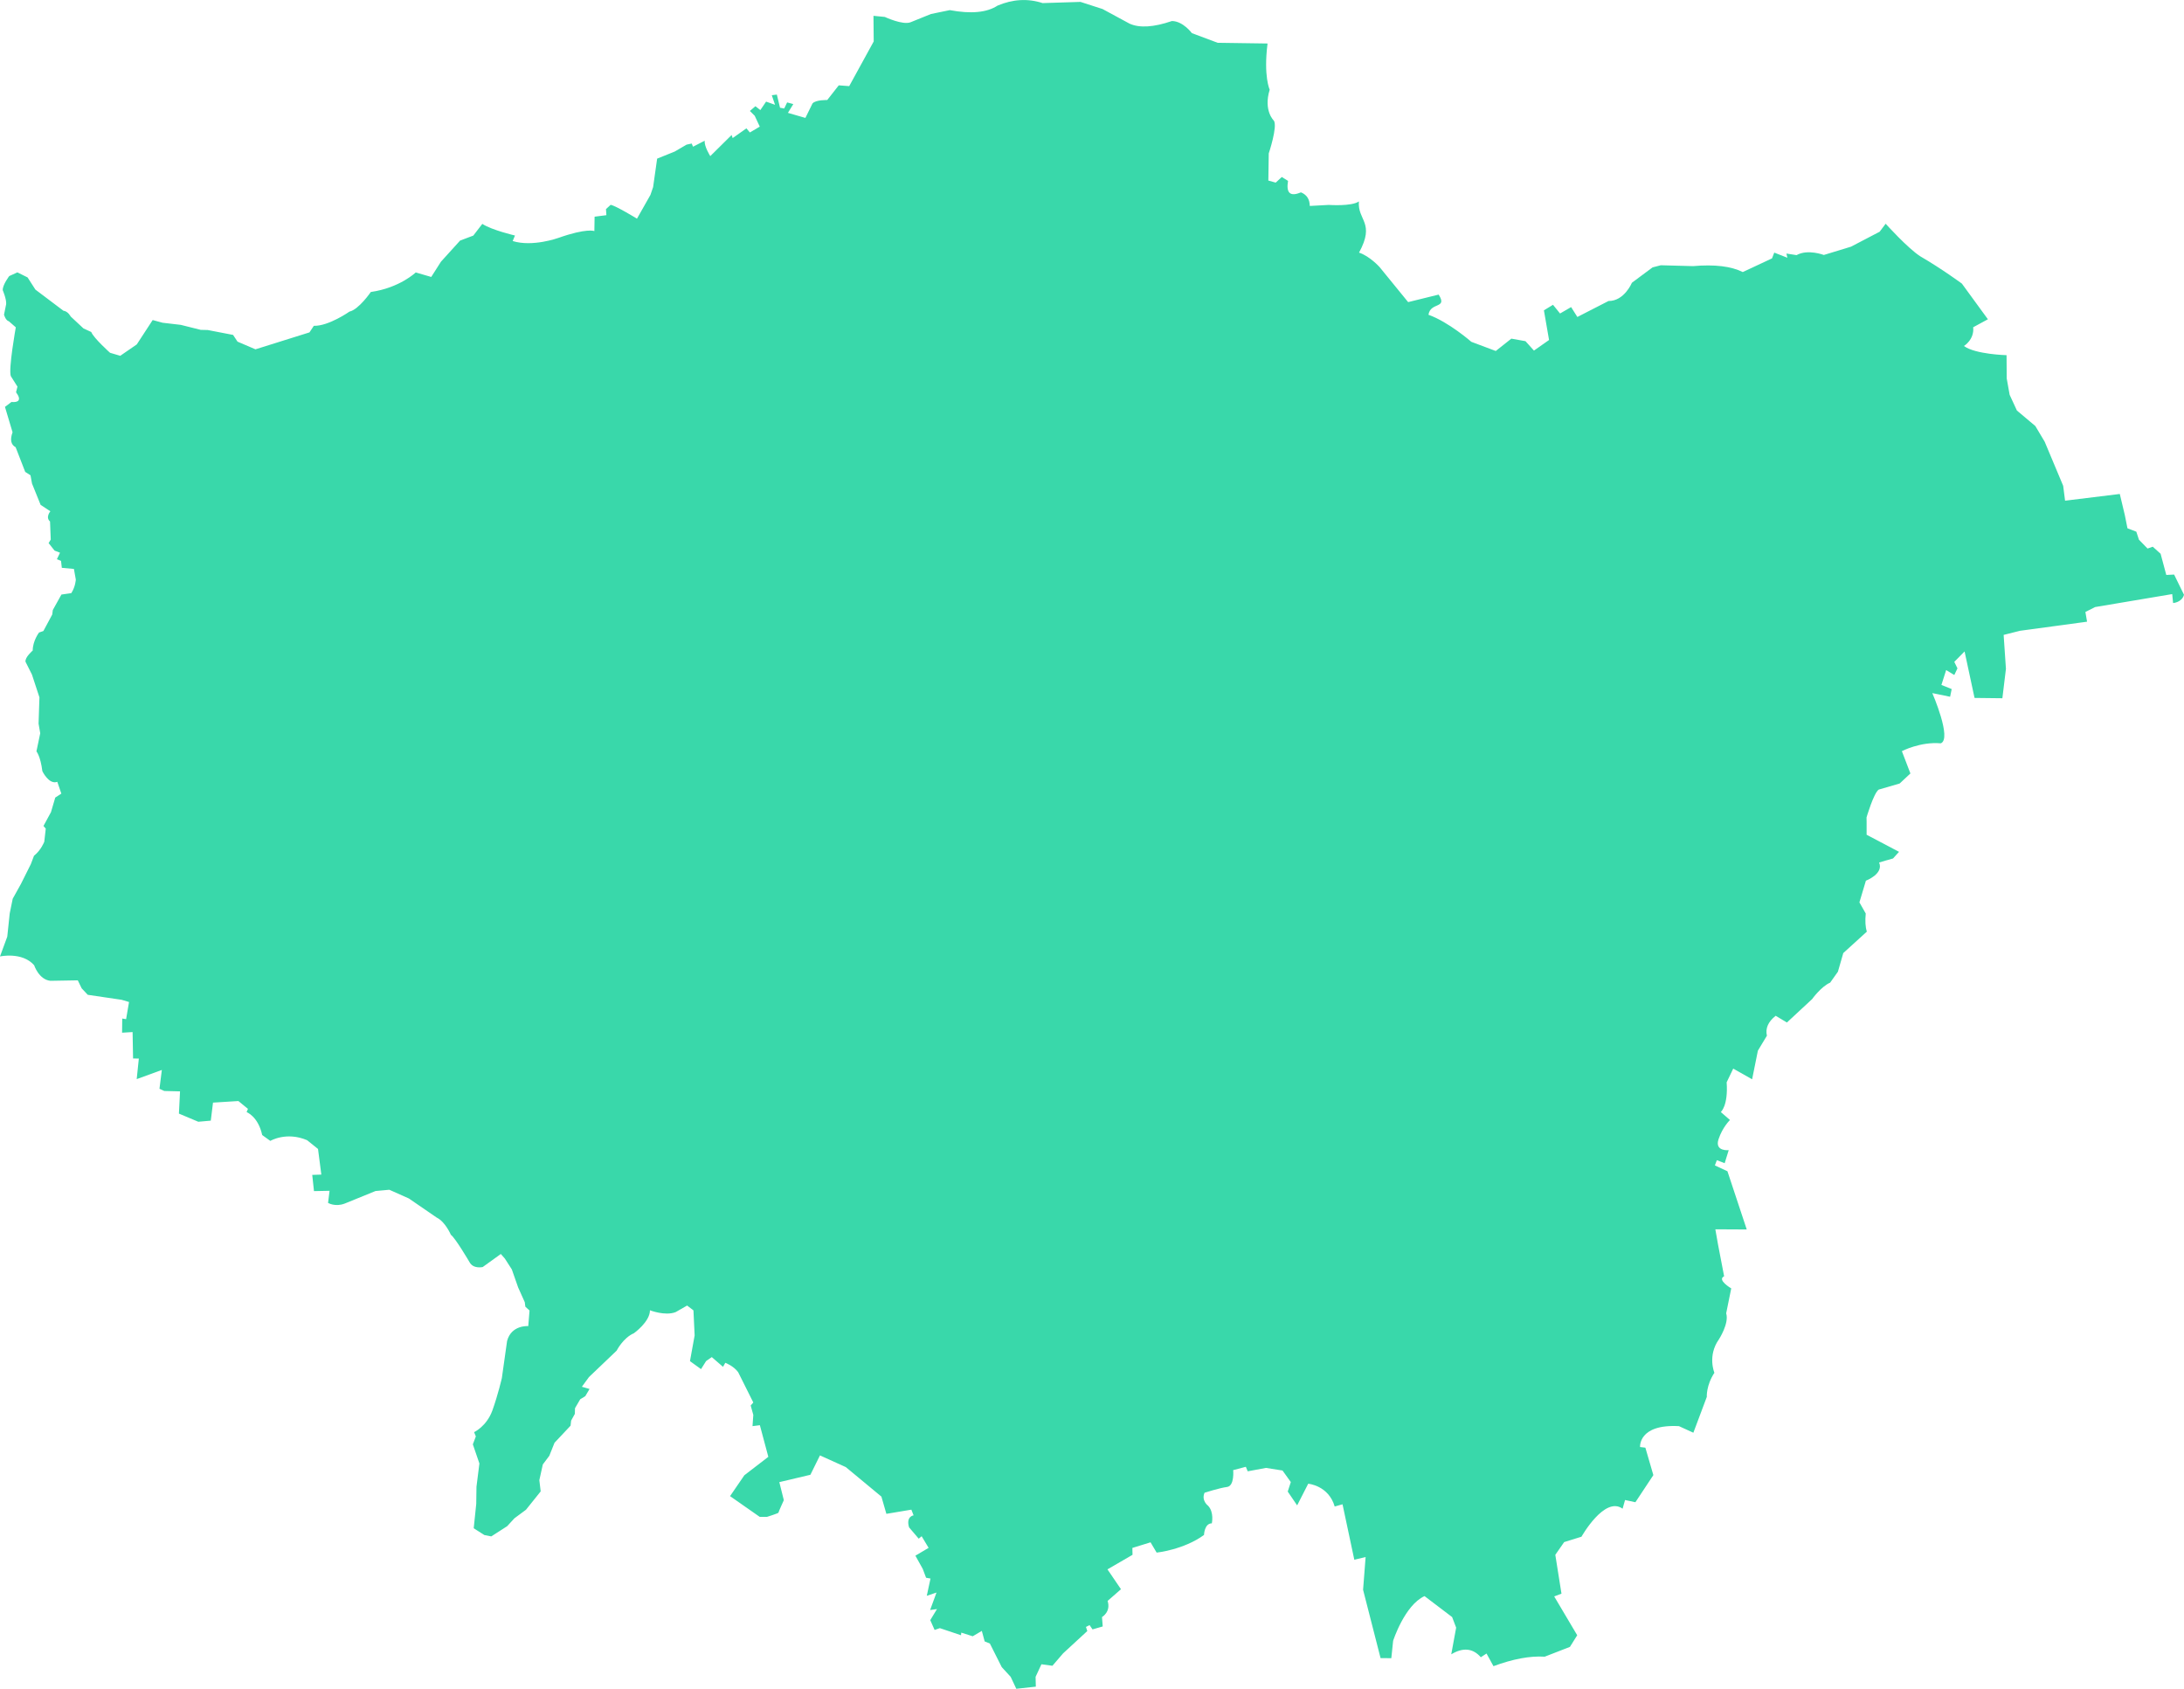<?xml version="1.0" encoding="UTF-8" standalone="no"?>
<!-- Created with Inkscape (http://www.inkscape.org/) -->

<svg
   xmlns:dc="http://purl.org/dc/elements/1.1/"
   xmlns:cc="http://creativecommons.org/ns#"
   xmlns:rdf="http://www.w3.org/1999/02/22-rdf-syntax-ns#"
   xmlns:svg="http://www.w3.org/2000/svg"
   xmlns="http://www.w3.org/2000/svg"
   xmlns:sodipodi="http://sodipodi.sourceforge.net/DTD/sodipodi-0.dtd"
   xmlns:inkscape="http://www.inkscape.org/namespaces/inkscape"
   width="27.621"
   height="21.354"
   id="svg3737"
   version="1.1"
   inkscape:version="0.48.1 r9760"
   sodipodi:docname="New document 15">
  <defs
     id="defs3739" />
  <sodipodi:namedview
     id="base"
     pagecolor="#ffffff"
     bordercolor="#666666"
     borderopacity="1.0"
     inkscape:pageopacity="0.0"
     inkscape:pageshadow="2"
     inkscape:zoom="0.35"
     inkscape:cx="-368.33236"
     inkscape:cy="224.96248"
     inkscape:document-units="px"
     inkscape:current-layer="layer1"
     showgrid="false"
     fit-margin-top="0"
     fit-margin-left="0"
     fit-margin-right="0"
     fit-margin-bottom="0"
     inkscape:window-width="433"
     inkscape:window-height="421"
     inkscape:window-x="50"
     inkscape:window-y="24"
     inkscape:window-maximized="0" />
  <g
     inkscape:label="Layer 1"
     inkscape:groupmode="layer"
     id="layer1"
     transform="translate(-743.332,-735.971)">
    <g
       transform="translate(418.326,209.405)"
       id="London">
      <path
         style="fill:#39d8aa"
         inkscape:connector-curvature="0"
         d="m 350.865,532.151 0.234,0.558 0.024,0.188 0.692,-0.085 0.064,0.269 0.033,0.165 0.112,0.043 0.033,0.101 0.109,0.112 0.066,-0.023 0.099,0.089 0.072,0.268 0.099,-0.005 0.125,0.256 c -0.028,0.098 -0.138,0.104 -0.138,0.104 l -0.011,-0.113 -0.975,0.164 -0.123,0.062 0.021,0.123 -0.848,0.115 -0.207,0.052 0.029,0.429 -0.045,0.372 -0.352,-0.004 -0.126,-0.588 -0.13,0.132 0.04,0.082 -0.04,0.084 -0.103,-0.062 -0.06,0.188 0.13,0.052 -0.02,0.097 -0.225,-0.046 c 0,0 0.252,0.579 0.107,0.635 -0.259,-0.023 -0.492,0.099 -0.492,0.099 l 0.108,0.282 -0.136,0.127 -0.265,0.077 c -0.064,0.045 -0.154,0.352 -0.154,0.352 l 10e-4,0.053 v 0.166 l 0.41,0.216 -0.076,0.084 -0.099,0.028 -0.077,0.023 c 0.062,0.143 -0.167,0.23 -0.167,0.23 l -0.082,0.274 0.08,0.141 c -0.009,0.094 -0.005,0.169 0.014,0.229 l -0.298,0.271 -0.068,0.236 -0.098,0.138 c -0.114,0.049 -0.228,0.208 -0.228,0.208 l -0.319,0.296 -0.142,-0.085 c -0.095,0.075 -0.132,0.158 -0.111,0.252 l -0.114,0.189 -0.073,0.362 -0.239,-0.135 -0.083,0.173 c 0.021,0.298 -0.074,0.376 -0.074,0.376 l 0.116,0.101 c 0,0 -0.094,0.089 -0.145,0.244 -0.051,0.157 0.129,0.137 0.129,0.137 l -0.051,0.165 -0.099,-0.038 -0.025,0.066 0.159,0.074 0.244,0.736 -0.397,-0.002 0.034,0.193 0.077,0.401 c -0.095,0.045 0.09,0.153 0.09,0.153 l -0.064,0.315 c 0.04,0.126 -0.091,0.328 -0.091,0.328 -0.149,0.209 -0.058,0.424 -0.058,0.424 -0.106,0.162 -0.096,0.305 -0.096,0.305 l -0.17,0.453 -0.182,-0.083 c -0.517,-0.028 -0.492,0.264 -0.492,0.264 l 0.067,0.008 0.101,0.347 -0.227,0.343 -0.131,-0.028 -0.031,0.11 c -0.227,-0.166 -0.52,0.354 -0.52,0.354 l -0.219,0.068 -0.112,0.161 0.078,0.491 -0.092,0.035 0.291,0.491 -0.092,0.147 -0.319,0.124 c -0.186,-0.012 -0.402,0.029 -0.648,0.12 l -0.088,-0.16 -0.072,0.047 c -0.1,-0.114 -0.224,-0.127 -0.374,-0.037 l 0.062,-0.337 -0.051,-0.134 -0.349,-0.265 c -0.252,0.115 -0.397,0.565 -0.397,0.565 l -0.023,0.22 -0.136,-10e-4 -0.221,-0.864 0.032,-0.414 -0.143,0.034 -0.149,-0.701 -0.099,0.028 c -0.078,-0.267 -0.335,-0.288 -0.335,-0.288 l -0.14,0.274 -0.119,-0.175 0.039,-0.12 -0.105,-0.146 -0.209,-0.033 -0.231,0.043 -0.024,-0.057 -0.16,0.042 c 0,0 0.019,0.2 -0.077,0.213 -0.095,0.012 -0.285,0.073 -0.285,0.073 -0.044,0.1 0.045,0.165 0.045,0.165 0.078,0.082 0.047,0.222 0.047,0.222 -0.095,10e-4 -0.099,0.147 -0.099,0.147 -0.258,0.188 -0.599,0.223 -0.599,0.223 l -0.077,-0.13 -0.23,0.071 0.002,0.087 -0.317,0.184 0.171,0.251 -0.169,0.148 c 0.044,0.139 -0.071,0.204 -0.071,0.204 l 0.009,0.119 -0.129,0.037 -0.037,-0.054 -0.046,0.023 0.017,0.052 -0.306,0.282 -0.135,0.157 -0.139,-0.019 -0.074,0.159 0.003,0.124 -0.247,0.027 -0.071,-0.151 -0.113,-0.123 -0.15,-0.298 -0.066,-0.027 -0.036,-0.133 -0.115,0.068 -0.145,-0.046 -0.003,0.033 -0.268,-0.09 -0.066,0.023 -0.055,-0.124 0.085,-0.14 -0.087,0.012 0.081,-0.221 -0.123,0.041 0.047,-0.218 -0.056,-0.01 -0.042,-0.112 -0.093,-0.167 0.167,-0.099 -0.088,-0.147 -0.037,0.031 -0.122,-0.143 c -0.042,-0.14 0.057,-0.152 0.057,-0.152 l -0.028,-0.072 -0.316,0.053 -0.063,-0.218 -0.45,-0.373 -0.327,-0.148 -0.121,0.245 -0.393,0.093 0.057,0.228 c 0,0 -0.068,0.149 -0.068,0.158 0,0.008 -0.144,0.053 -0.144,0.053 h -0.093 l -0.375,-0.262 0.181,-0.264 0.303,-0.233 -0.107,-0.4 -0.093,0.012 0.01,-0.142 -0.033,-0.119 0.033,-0.038 -0.192,-0.384 c -0.059,-0.08 -0.162,-0.118 -0.162,-0.118 l -0.029,0.051 -0.142,-0.123 -0.072,0.05 -0.064,0.102 -0.14,-0.101 0.059,-0.325 -0.015,-0.317 -0.08,-0.061 -0.145,0.083 c -0.133,0.052 -0.325,-0.023 -0.325,-0.023 0,0.146 -0.203,0.29 -0.203,0.29 -0.137,0.059 -0.218,0.22 -0.218,0.22 l -0.35,0.334 -0.09,0.123 0.097,0.028 -0.054,0.091 -0.064,0.039 -0.066,0.113 -0.002,0.072 -0.047,0.085 -0.007,0.064 -0.203,0.216 -0.066,0.165 -0.082,0.109 -0.044,0.199 0.017,0.142 -0.186,0.232 -0.146,0.108 -0.092,0.1 -0.201,0.129 -0.087,-0.017 -0.135,-0.086 0.032,-0.308 0.003,-0.217 0.037,-0.294 -0.083,-0.242 0.038,-0.1 -0.022,-0.054 c 0,0 0.158,-0.073 0.231,-0.274 0.072,-0.2 0.12,-0.41 0.12,-0.41 l 0.066,-0.468 c 0.054,-0.207 0.268,-0.189 0.268,-0.189 l 0.016,-0.197 -0.053,-0.049 -0.007,-0.056 -0.084,-0.187 -0.08,-0.228 -0.088,-0.137 -0.051,-0.058 -0.229,0.165 c 0,0 -0.12,0.028 -0.167,-0.062 0,0 -0.178,-0.304 -0.236,-0.346 0,0 -0.069,-0.164 -0.18,-0.218 l -0.351,-0.241 -0.247,-0.11 -0.175,0.016 c 0,0 -0.267,0.109 -0.388,0.158 -0.122,0.047 -0.212,-0.008 -0.212,-0.008 l 0.019,-0.153 -0.197,0.004 -0.022,-0.205 0.115,-0.004 -0.042,-0.324 -0.138,-0.111 c -0.264,-0.112 -0.465,0.009 -0.465,0.009 l -0.103,-0.074 c -0.051,-0.236 -0.197,-0.29 -0.197,-0.29 l 0.017,-0.041 -0.121,-0.099 -0.321,0.02 -0.028,0.228 -0.158,0.014 -0.245,-0.103 0.014,-0.281 -0.199,-0.005 -0.061,-0.028 0.03,-0.238 -0.318,0.116 0.027,-0.26 -0.073,-10e-4 -0.006,-0.334 -0.133,0.008 0.002,-0.179 0.049,0.008 0.037,-0.217 -0.094,-0.028 -0.428,-0.063 -0.077,-0.082 -0.049,-0.101 -0.347,0.006 c -0.146,-0.016 -0.205,-0.197 -0.205,-0.197 -0.152,-0.173 -0.432,-0.111 -0.432,-0.111 l 0.092,-0.25 0.031,-0.294 0.038,-0.186 0.104,-0.187 0.125,-0.25 0.04,-0.106 c 0.09,-0.071 0.13,-0.177 0.13,-0.177 l 0.019,-0.166 -0.029,-0.034 0.095,-0.175 0.054,-0.184 0.077,-0.05 -0.051,-0.149 c -0.107,0.039 -0.189,-0.135 -0.189,-0.135 -0.024,-0.191 -0.075,-0.25 -0.075,-0.25 l 0.048,-0.229 -0.021,-0.122 0.011,-0.332 -0.095,-0.289 -0.081,-0.161 c -0.01,-0.056 0.091,-0.142 0.091,-0.142 0,-0.123 0.08,-0.228 0.08,-0.228 l 0.055,-0.019 0.112,-0.209 0.007,-0.056 0.109,-0.196 0.125,-0.018 c 0.054,-0.085 0.057,-0.172 0.057,-0.172 l -0.024,-0.134 -0.153,-0.014 -0.01,-0.088 -0.052,-0.021 0.039,-0.082 -0.069,-0.027 -0.075,-0.095 0.027,-0.044 -0.009,-0.229 c -0.061,-0.052 0.004,-0.129 0.004,-0.129 l -0.123,-0.081 -0.109,-0.27 -0.019,-0.104 -0.067,-0.043 -0.121,-0.312 c -0.06,-0.032 -0.073,-0.095 -0.039,-0.189 l -0.096,-0.321 0.082,-0.062 c 0.085,0.008 0.134,-0.021 0.058,-0.123 l 0.018,-0.071 -0.084,-0.133 c -0.032,-0.088 0.063,-0.617 0.063,-0.617 l -0.087,-0.076 c -0.043,-0.011 -0.062,-0.084 -0.062,-0.084 l 0.027,-0.133 c 0.006,-0.062 -0.043,-0.176 -0.043,-0.176 -0.004,-0.067 0.082,-0.179 0.082,-0.179 l 0.103,-0.047 0.129,0.064 0.099,0.154 0.354,0.267 c 0.059,0.007 0.092,0.073 0.092,0.073 l 0.162,0.151 0.098,0.045 c 0.03,0.077 0.238,0.263 0.238,0.263 l 0.129,0.038 0.209,-0.144 0.201,-0.308 0.125,0.034 0.231,0.027 0.252,0.063 0.088,0.002 0.321,0.062 0.056,0.085 0.227,0.097 0.683,-0.214 0.055,-0.083 c 0.188,0.005 0.451,-0.18 0.451,-0.18 0.117,-0.025 0.27,-0.248 0.27,-0.248 0.363,-0.051 0.568,-0.247 0.568,-0.247 l 0.196,0.057 0.123,-0.193 0.242,-0.267 0.167,-0.063 0.114,-0.148 c 0.12,0.079 0.413,0.147 0.413,0.147 l -0.029,0.07 c 0.252,0.078 0.576,-0.039 0.576,-0.039 0.362,-0.128 0.457,-0.087 0.457,-0.087 l 0.003,-0.182 0.149,-0.019 -0.005,-0.077 0.059,-0.054 c 0.067,0.012 0.333,0.175 0.333,0.175 l 0.17,-0.3 0.034,-0.099 0.051,-0.36 0.223,-0.09 0.149,-0.087 0.065,-0.014 0.017,0.04 0.148,-0.076 c -0.01,0.069 0.07,0.195 0.07,0.195 l 0.27,-0.267 0.013,0.039 0.174,-0.123 0.044,0.052 0.125,-0.074 -0.064,-0.137 -0.061,-0.061 0.07,-0.06 0.062,0.049 0.073,-0.107 0.113,0.04 -0.041,-0.121 0.064,-0.008 0.04,0.166 0.053,0.01 0.037,-0.077 0.078,0.021 -0.068,0.111 0.221,0.064 0.09,-0.183 c 0.042,-0.048 0.186,-0.043 0.186,-0.043 l 0.146,-0.186 0.132,0.01 0.31,-0.565 -0.003,-0.324 0.143,0.014 c 0,0 0.228,0.107 0.327,0.067 0.101,-0.042 0.257,-0.104 0.257,-0.104 l 0.238,-0.049 c 0.268,0.05 0.469,0.031 0.604,-0.057 0.191,-0.081 0.382,-0.093 0.57,-0.032 l 0.479,-0.015 0.279,0.09 0.342,0.185 c 0.125,0.057 0.304,0.046 0.535,-0.033 0.14,0 0.253,0.153 0.253,0.153 l 0.326,0.122 0.631,0.009 c -0.053,0.416 0.027,0.584 0.027,0.584 -0.082,0.266 0.053,0.392 0.053,0.392 0.049,0.073 -0.065,0.414 -0.065,0.414 l -0.005,0.343 0.093,0.026 0.077,-0.071 0.079,0.049 c -0.026,0.154 0.027,0.203 0.163,0.145 0.073,0.029 0.111,0.087 0.112,0.172 l 0.241,-0.013 c 0,0 0.287,0.021 0.38,-0.044 -0.019,0.243 0.21,0.265 0.002,0.647 0.137,0.046 0.259,0.182 0.259,0.182 l 0.362,0.444 0.386,-0.095 c 0.116,0.183 -0.104,0.09 -0.129,0.255 0.256,0.091 0.542,0.342 0.542,0.342 l 0.309,0.116 0.197,-0.156 0.179,0.032 0.107,0.119 0.191,-0.134 -0.065,-0.375 0.115,-0.07 0.089,0.11 0.14,-0.081 0.079,0.125 0.394,-0.202 c 0.2,0.002 0.296,-0.231 0.296,-0.231 l 0.261,-0.194 0.104,-0.027 0.408,0.011 c 0.275,-0.024 0.483,0.002 0.629,0.075 l 0.37,-0.173 0.028,-0.073 0.166,0.065 -0.012,-0.053 0.128,0.02 c 0.142,-0.08 0.345,-0.002 0.345,-0.002 l 0.344,-0.105 0.362,-0.189 0.076,-0.101 c 0,0 0.279,0.31 0.438,0.412 0.271,0.157 0.526,0.345 0.526,0.345 l 0.329,0.451 -0.186,0.101 c 0.016,0.157 -0.117,0.237 -0.117,0.237 0.143,0.106 0.539,0.116 0.539,0.116 l 0.002,0.294 0.037,0.207 0.092,0.199 0.233,0.196 0.118,0.198 0,0 z"
         id="path480" />
    </g>
  </g>
</svg>
